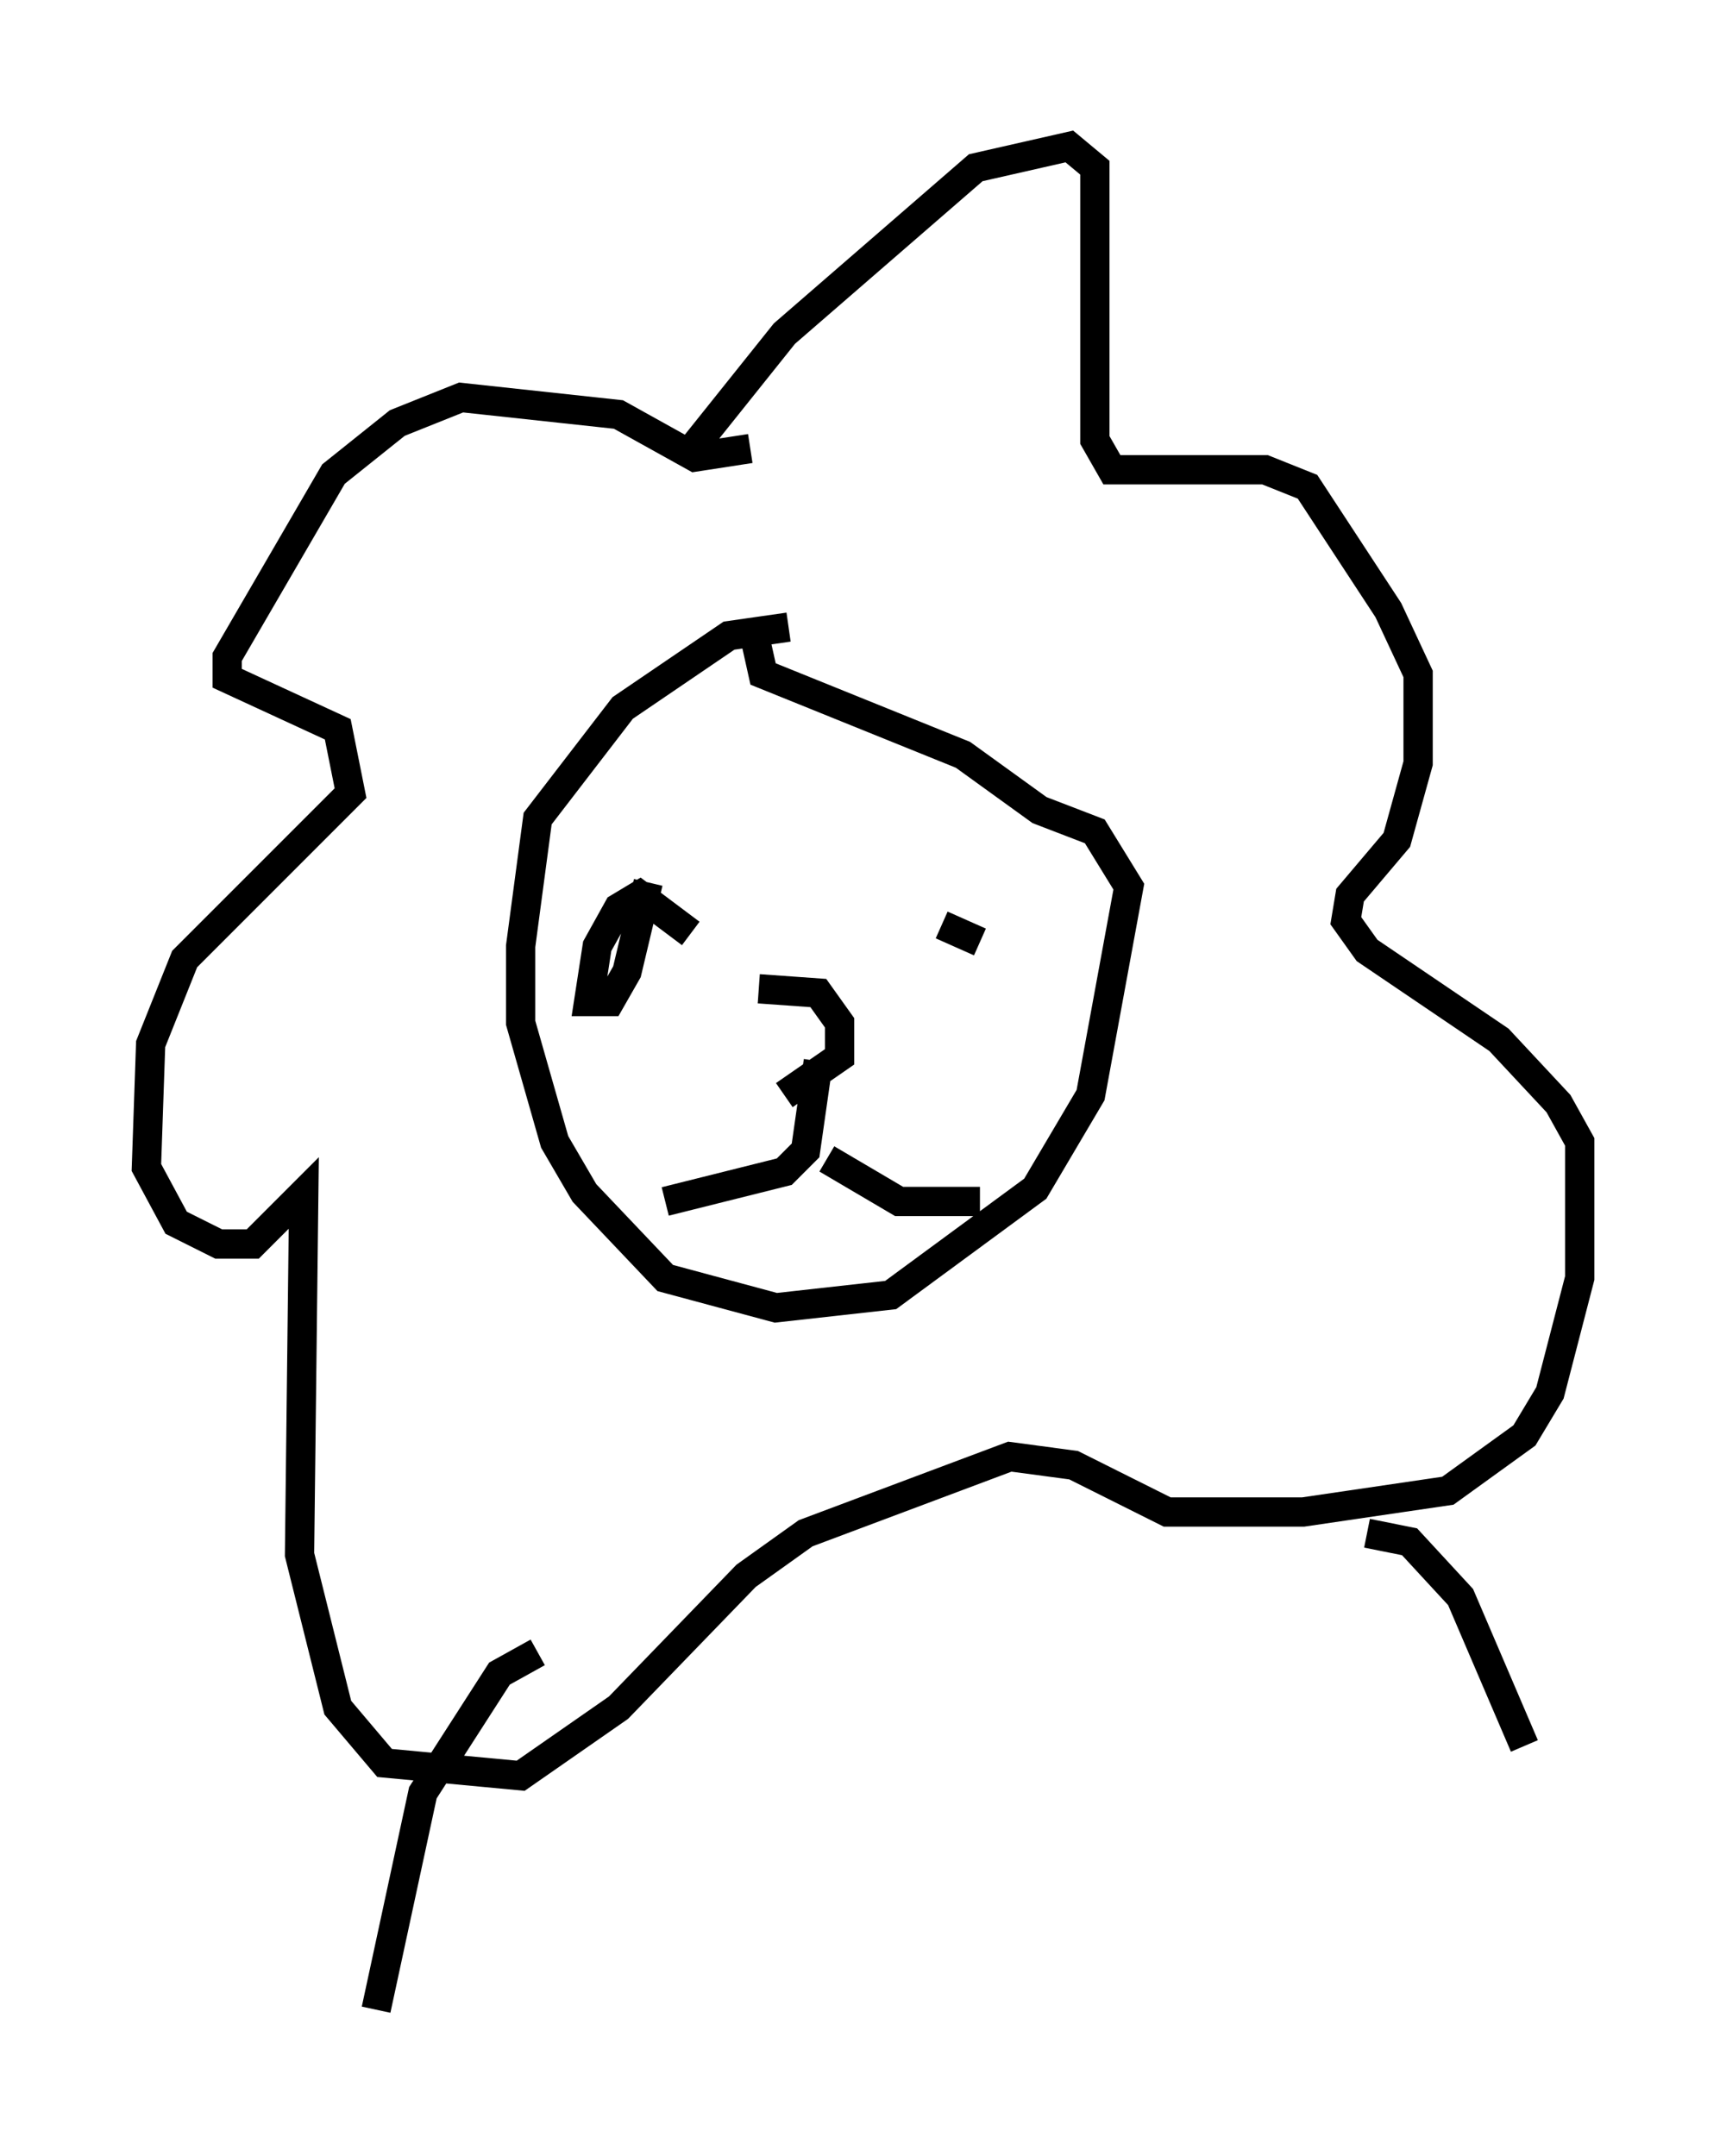 <?xml version="1.0" encoding="utf-8" ?>
<svg baseProfile="full" height="73.62" version="1.1" width="58.95" xmlns="http://www.w3.org/2000/svg" xmlns:ev="http://www.w3.org/2001/xml-events" xmlns:xlink="http://www.w3.org/1999/xlink"><defs /><rect fill="white" height="73.62" width="58.95" x="0" y="0" /><path d="M28.095, 21.704 m-1.162, -0.291 l-2.034, 0.291 -3.631, 2.469 l-2.905, 3.777 -0.581, 4.358 l0.0, 2.615 1.162, 4.067 l1.017, 1.743 2.76, 2.905 l3.777, 1.017 3.922, -0.436 l4.939, -3.631 1.888, -3.196 l1.307, -7.117 -1.162, -1.888 l-1.888, -0.726 -2.615, -1.888 l-6.827, -2.76 -0.291, -1.307 m-3.922, 10.168 l0.0, 0.0 m10.313, -0.291 l1.307, 0.581 m-9.877, -0.291 l-1.743, -1.307 -0.726, 0.436 l-0.726, 1.307 -0.291, 1.888 l0.726, 0.0 0.581, -1.017 l0.726, -3.05 m4.648, 7.263 l1.888, -1.307 0.0, -1.162 l-0.726, -1.017 -2.034, -0.145 m2.034, 2.469 l-0.436, 3.05 -0.726, 0.726 l-4.067, 1.017 m5.52, -1.453 l2.469, 1.453 2.76, 0.0 m-7.844, -25.709 l-1.888, 0.291 -2.615, -1.453 l-5.374, -0.581 -2.179, 0.872 l-2.179, 1.743 -3.631, 6.246 l0.0, 0.726 3.777, 1.743 l0.436, 2.179 -5.665, 5.665 l-1.162, 2.905 -0.145, 4.212 l1.017, 1.888 1.453, 0.726 l1.162, 0.0 1.743, -1.743 l-0.145, 12.346 1.307, 5.229 l1.598, 1.888 4.648, 0.436 l3.341, -2.324 4.358, -4.503 l2.034, -1.453 6.972, -2.615 l2.179, 0.291 3.196, 1.598 l4.648, 0.0 4.939, -0.726 l2.615, -1.888 0.872, -1.453 l1.017, -3.922 0.0, -4.648 l-0.726, -1.307 -2.034, -2.179 l-4.503, -3.05 -0.726, -1.017 l0.145, -0.872 1.598, -1.888 l0.726, -2.615 0.0, -3.05 l-1.017, -2.179 -2.76, -4.212 l-1.453, -0.581 -5.229, 0.0 l-0.581, -1.017 0.0, -9.296 l-0.872, -0.726 -3.196, 0.726 l-6.536, 5.665 -3.486, 4.358 m-4.939, 40.67 l-1.307, 0.726 -2.615, 4.067 l-1.598, 7.408 m33.844, -16.268 l1.453, 0.291 1.743, 1.888 l2.179, 5.084 " fill="none" stroke="black" stroke-width="1" /></svg>